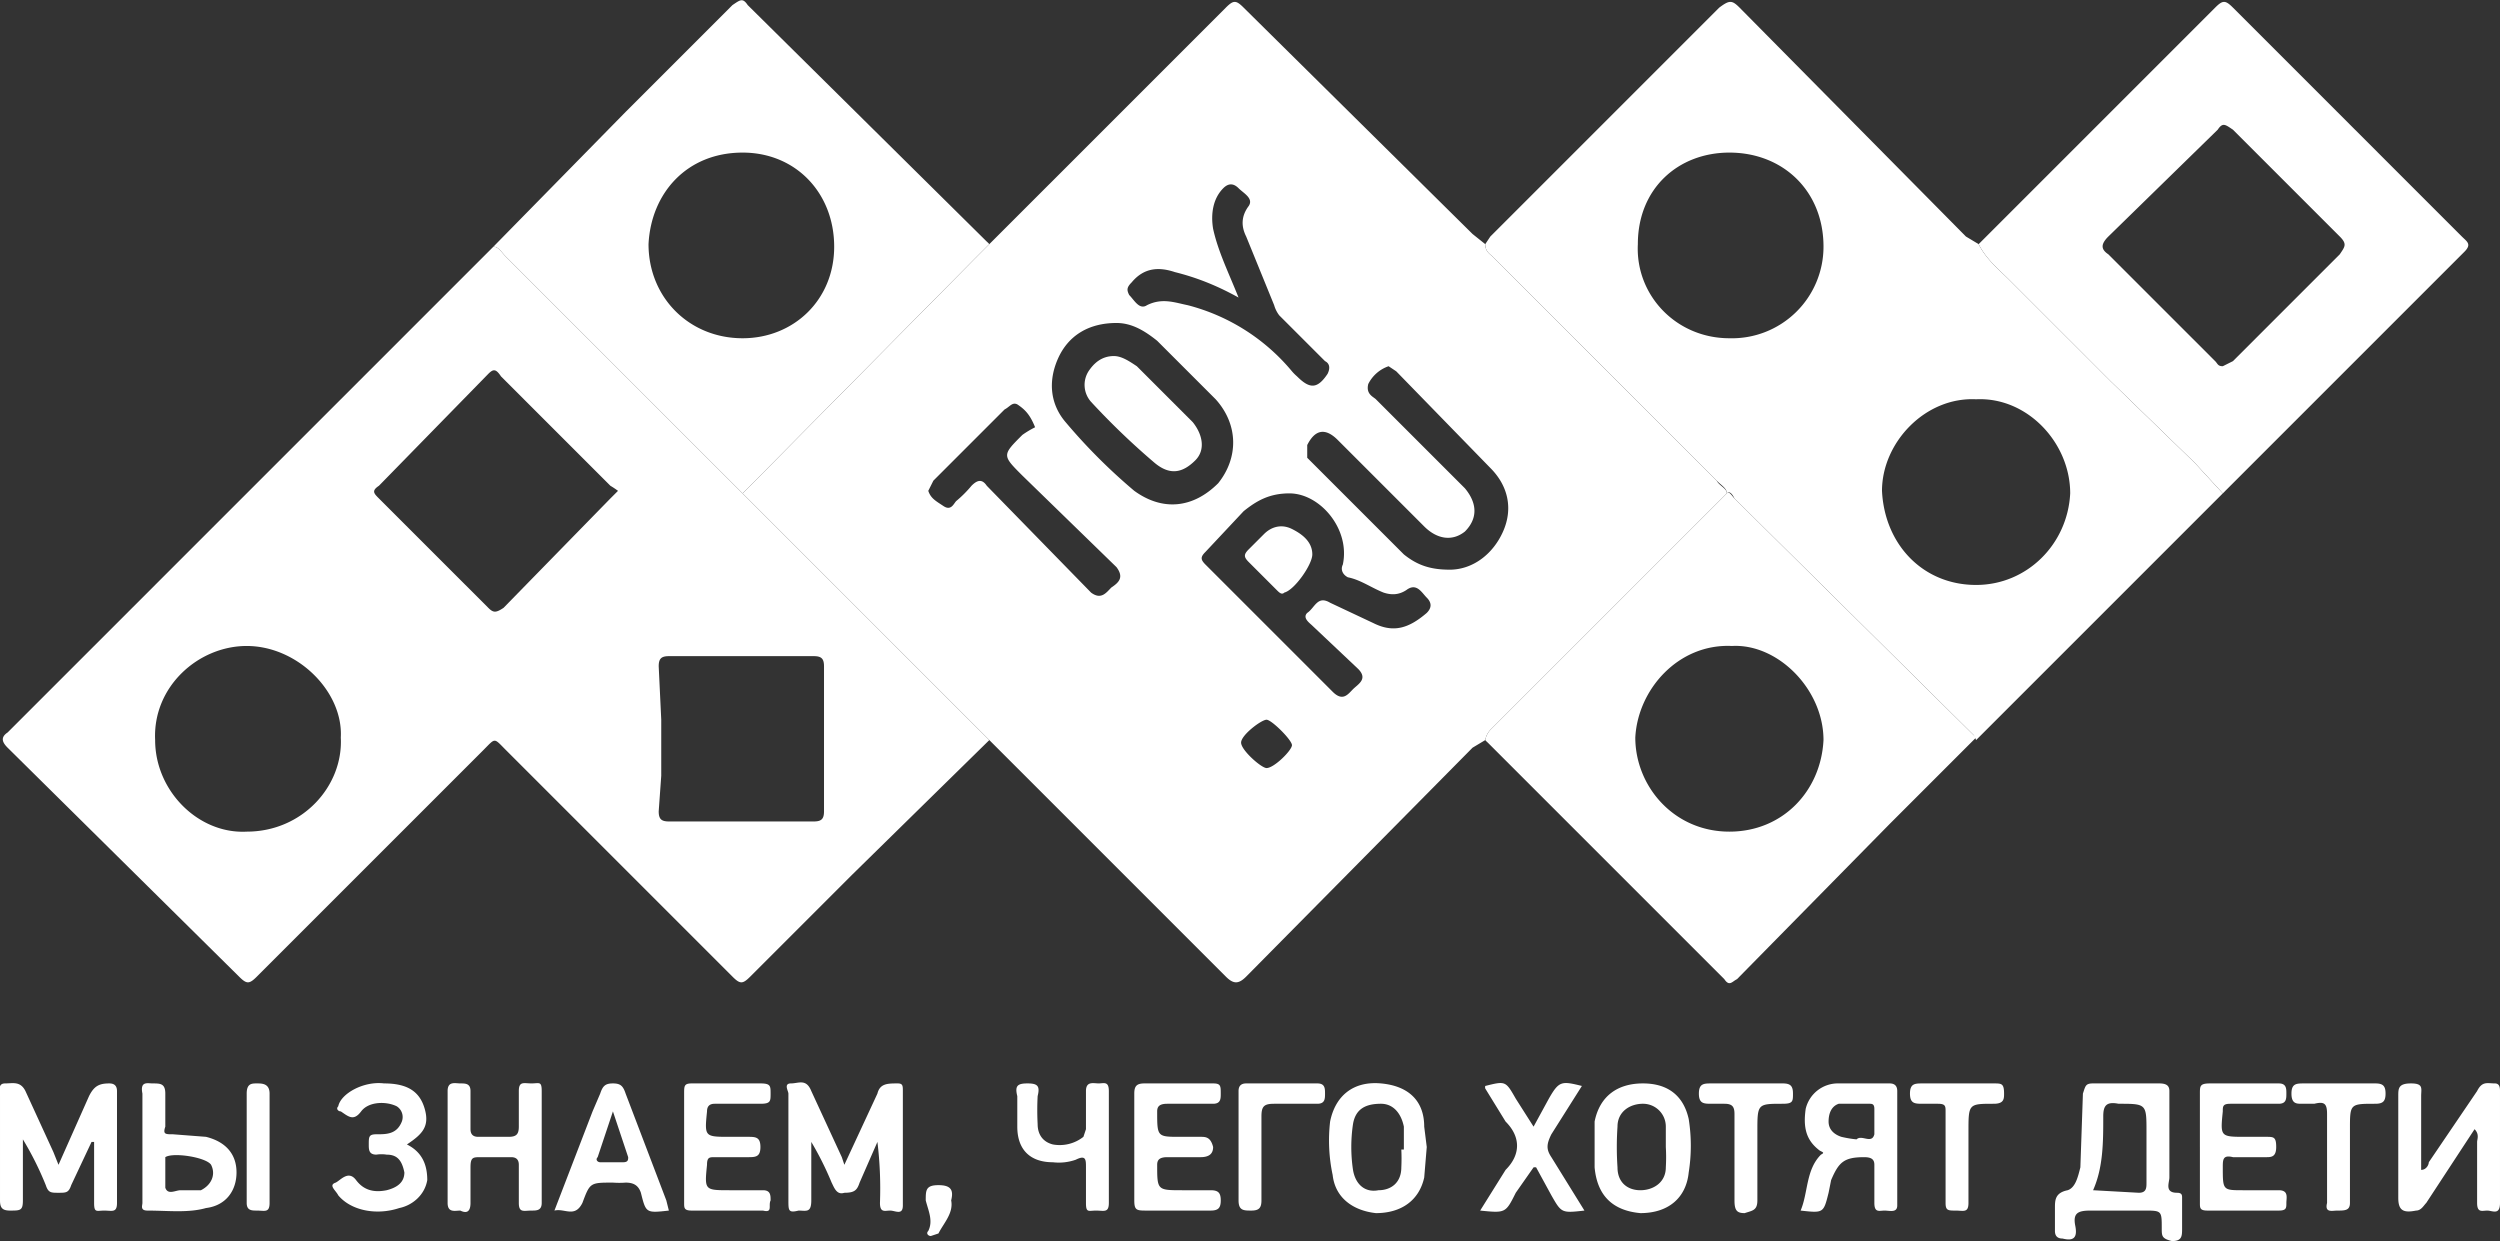 <svg xmlns="http://www.w3.org/2000/svg" viewBox="0 0 983 488"><rect x="0" y="0" width="983" height="488" fill="#333333" stroke="none"/><path fill="#fff" d="M332 458l13-28c1-4 4-4 8-4 2 0 2 1 2 3v45c0 4-3 2-5 2s-4 1-4-3a152 152 0 00-1-24l-7 16c-1 3-2 4-6 4-3 1-4-2-5-4a124 124 0 00-8-16v23c0 5-2 4-5 4-4 1-4 0-4-4v-42c0-1-2-4 1-4s6-2 8 3l12 26 1 3zM36 449l-8 17c-1 3-2 3-5 3s-4 0-5-3a123 123 0 00-9-18v24c0 4-1 4-5 4-3 0-4-1-4-4v-41c0-2-1-5 2-5s6-1 8 3l11 24 2 5 12-27c2-4 4-5 8-5 2 0 3 1 3 3v44c0 4-2 3-5 3s-4 1-4-3v-24zM853 447v16c0 2-2 6 3 6 2 0 2 1 2 2v12c0 3 0 5-4 5-4-1-4-2-4-5 0-7 0-7-7-7h-21c-5 0-7 1-6 6s-1 6-5 5c-2 0-3-1-3-3v-9c0-3 0-6 5-7 3-1 4-5 5-9l1-29c1-3 1-4 4-4h26c3 0 4 1 4 3v18zm-30 21l18 1c3 0 3-2 3-4v-20c0-11 0-11-11-11-5-1-6 1-6 5 0 10 0 20-4 29zM973 444l-19 29c-1 1-2 3-4 3-5 1-7 0-7-5v-40c0-3 0-5 5-5s4 2 4 5v29c2 0 3-2 3-3l19-28c2-4 4-3 7-3 2 0 2 2 2 3v44c0 5-3 3-5 3s-4 1-4-3v-24c0-1 1-3-1-5zM708 476c3-7 2-16 8-22 2-1 0-1-1-2-5-4-6-9-5-16a13 13 0 0113-10h20c2 0 3 1 3 3v45c0 3-3 2-5 2s-4 1-4-3v-15c0-2-1-3-4-3-8 0-10 2-13 9l-1 5c-2 8-2 8-11 7zm22-28c2-2 6 2 7-2v-10c0-2-1-2-2-2h-12c-3 1-4 4-4 7s2 5 5 6a44 44 0 006 1zM213 451v22c0 3-2 3-4 3-3 0-5 1-5-3v-15c0-2-1-3-3-3h-12c-3 0-4 0-4 4v14c0 4-2 4-4 3-2 0-5 1-5-3v-44c0-4 3-3 5-3s4 0 4 3v15c0 2 1 3 3 3h12c3 0 4-1 4-4v-14c0-4 2-3 5-3s4-1 4 3v22zM561 451l-1 12c-2 9-9 14-19 14-9-1-16-6-17-15a65 65 0 01-1-21c2-10 9-16 20-15s17 7 17 17l1 8zm-9 1v-9c-1-5-4-9-9-9-6 0-10 2-11 8a61 61 0 000 18c1 6 5 9 10 8 5 0 9-3 9-9a71 71 0 000-7zM627 450v-9c2-10 9-15 19-15s16 5 18 14a67 67 0 010 21c-1 10-8 16-19 16-11-1-17-7-18-18v-9zm28 1v-8c0-5-4-9-9-9s-10 3-10 9a119 119 0 000 16c0 6 4 9 9 9s10-3 10-9a68 68 0 000-8zM865 451v-21c0-3 0-4 4-4h27c3 0 3 2 3 4s0 4-3 4h-19c-3 0-3 1-3 3-1 10-1 10 9 10h8c3 0 4 0 4 4s-2 4-4 4h-13c-4-1-4 1-4 4 0 9 0 9 8 9h14c4 0 3 3 3 5s0 3-3 3h-28c-3 0-3-1-3-3v-22zM446 451v-21c0-3 1-4 4-4h27c3 0 3 1 3 4 0 2 0 4-3 4h-18c-3 0-4 1-4 3 0 10 0 10 9 10h8c2 0 4 0 5 4 0 3-2 4-5 4h-13c-3 0-4 1-4 3 0 10 0 10 10 10h11c3 0 4 1 4 4s-1 4-4 4h-25c-4 0-5 0-5-4v-21zM269 451v-21c0-3 0-4 3-4h27c4 0 4 1 4 4s0 4-4 4h-18c-2 0-3 1-3 3-1 10-1 10 9 10h7c3 0 5 0 5 4s-2 4-5 4h-13c-2 0-3 0-3 3-1 10-1 10 9 10h13c3 0 3 2 3 4-1 2 1 5-3 4h-28c-3 0-3-1-3-3v-22zM263 476c-9 1-9 1-11-7-1-3-3-4-6-4a33 33 0 01-5 0c-9 0-9 0-12 8-3 6-7 2-11 3l15-39 3-7c1-3 2-4 5-4s4 1 5 4l16 42 1 4zm-22-39l-6 18c-1 1 0 2 1 2h9c2 0 2-1 2-2l-6-18zM56 451v-21c-1-5 2-4 4-4 3 0 5 0 5 4v13c-1 3 0 3 3 3l13 1c8 2 12 7 12 14s-4 13-12 14c-7 2-15 1-23 1-3 0-2-2-2-3v-22zm15 17h8c4-2 6-6 4-10-2-3-15-5-18-3v12c1 3 4 1 6 1zM160 450c6 3 8 8 8 14-1 6-6 10-11 11-9 3-19 1-24-5-1-2-4-4-1-5 2-1 5-5 8-1s7 5 12 4c4-1 7-3 7-7-1-5-3-7-7-7a13 13 0 00-4 0c-3 0-3-2-3-4 0-3 0-4 3-4 4 0 8 0 10-5a5 5 0 00-2-6c-4-2-11-2-14 2s-5 2-8 0c-1 0-2-1-1-2 1-5 10-10 18-9 9 0 14 3 16 10s-1 10-7 14zM603 459l-7 10c-4 8-4 8-14 7l10-16c6-6 6-13 0-19l-8-13a2 2 0 010-1c8-2 8-2 12 5l7 11 6-11c4-7 5-7 13-5l-12 19c-2 4-2 6 0 9l13 21c-9 1-9 1-13-6l-6-11a5 5 0 00-1 0zM436 452v21c0 4-2 3-5 3s-4 1-4-3v-14c0-3 0-5-4-3a20 20 0 01-9 1c-9 0-14-5-14-14v-12c-1-4 0-5 4-5s5 1 4 5a105 105 0 000 11c0 4 2 7 6 8a15 15 0 0012-3l1-3v-15c0-4 3-3 5-3s4-1 4 3v23zM765 455v-18c0-2 0-3-3-3h-6c-3 0-5 0-5-4s2-4 5-4h28c3 0 4 0 4 4 0 2 0 4-4 4-10 0-10 0-10 11v28c0 4-2 3-5 3s-4 0-4-3v-18zM682 455v-17c0-3-1-4-4-4h-5c-3 0-5 0-5-4s2-4 5-4h28c3 0 4 1 4 4s0 4-4 4c-10 0-10 0-10 11v27c0 4-2 4-5 5-3 0-4-1-4-5v-17zM915 455v-17c0-4-1-5-5-4h-5c-2 0-4 0-4-4s2-4 5-4h28c3 0 4 1 4 4s-1 4-4 4c-10 0-10 0-10 10v29c0 3-2 3-5 3-2 0-5 1-4-3v-18zM487 451v-22c0-2 1-3 3-3h28c3 0 3 2 3 4s0 4-3 4h-17c-4 0-5 1-5 5v33c0 3-1 4-4 4s-5 0-5-4v-21zM106 451v22c0 4-2 3-5 3-2 0-4 0-4-3v-43c0-4 2-4 4-4s5 0 5 4v21zM374 472c1 5-3 9-5 13l-3 1c-1 0-2-1-1-2 2-4 0-8-1-12 0-4 0-6 5-6s6 2 5 6zM675 198l4-4c0-2-3-3-4-5l-88-88c-1-1-3-2-3-5l-5-4-90-89c-3-3-4-3-7 0l-20 20-73 73-6 6-88 89-3 3 93 93 4 4 4 4 89 89c3 3 5 3 8 0l89-90 5-3a8 8 0 012-4l1-1 88-88zm-230-87c5-6 11-6 17-4 8 2 16 5 25 10-4-10-8-18-10-27-1-6 0-12 4-16 2-2 4-2 6 0s6 4 4 7c-3 4-3 8-1 12l11 27a12 12 0 002 4l18 18c2 1 2 3 1 5-4 6-7 6-12 1a19 19 0 01-2-2 79 79 0 00-41-26c-5-1-10-3-16 0-3 2-5-2-7-4-1-2-1-3 1-5zm-8 120c-2 2-4 5-8 2l-41-42c-2-3-4-2-6 0a46 46 0 01-6 6c-1 1-2 4-5 2s-5-3-6-6l2-4 28-28c2-1 3-3 5-2 3 2 5 4 7 9a38 38 0 00-5 3c-8 8-8 8 0 16l37 36c3 4 1 6-2 8zm9-38a224 224 0 01-27-27c-6-7-7-16-3-25s12-14 23-14c6 0 11 3 16 7l23 23c9 10 9 23 1 33-10 10-22 11-33 3zm52 109c-2 0-10-7-10-10s8-9 10-9 10 8 10 10-7 9-10 9zm63-61c-7 6-13 8-21 4l-17-8c-5-3-6 2-9 4-2 2 1 4 2 5l18 17c4 4 0 6-2 8s-4 5-8 1l-50-50c-2-2-2-3 0-5l15-16c5-4 10-7 18-7 12 0 24 14 21 28-1 2 0 4 2 5 5 1 9 4 14 6 3 1 6 1 9-1 4-3 6 1 8 3s2 4 0 6zm9-17c-8 0-13-2-18-6l-38-38v-5c3-6 7-7 12-2l34 34c5 5 11 6 16 2 5-5 5-11 0-17l-35-35c-1-1-4-2-3-6a14 14 0 018-7l3 2 37 38c7 7 9 16 5 25s-12 15-21 15z"/><path fill="#fff" d="M385 287l-93-93-4-4-89-89c-2-2-3-4-5-4L3 288c-3 2-2 4 0 6l91 90c3 3 4 3 7 0l89-89c5-5 4-5 9 0l89 89c3 3 4 3 7 0l40-40 54-53-4-4zM97 327c-19 1-36-16-36-36-1-21 17-37 36-37 20 0 38 18 37 36 1 19-15 37-37 37zm143-131l-42 43c-3 2-4 2-6 0l-43-43c-2-2-3-3 0-5l43-44c2-2 3-2 5 1l43 43a34 34 0 013 2l-3 3zm84 123c0 3-1 4-4 4h-57c-3 0-4-1-4-4l1-14v-15-7l-1-21c0-3 1-4 4-4h57c3 0 4 1 4 4v57zM830 150l-40-40c-4-4-9-8-12-14l-5-3-89-90c-3-3-4-3-8 0l-90 90-2 3c0 3 2 4 3 5l88 88c2 2 4 3 4 5 1-1 2 0 3 2l94 93a9 9 0 011 2l4-4 68-68 25-25-11-12-33-32zm-150-17c-21 0-37-17-36-37 0-22 16-36 36-36 21 0 37 15 37 37a36 36 0 01-37 36zm97 97c-21 0-36-16-37-37 0-19 17-37 37-36 20-1 37 17 37 37-1 20-17 36-37 36z"/><path fill="#fff" d="M199 101l89 89 4 4 3-3 88-89 6-6a9 9 0 00-1-1L294 2c-2-3-3-2-6 0l-42 42-52 53c2 0 3 2 5 4zm93-41c21 0 36 16 36 37s-16 36-36 36c-21 0-37-16-37-37 1-20 15-36 37-36zM682 196c-1-1-2-3-3-2l-4 4-88 88-1 1a8 8 0 00-2 4 10 10 0 001 1l93 93c2 3 3 1 5 0l60-61 34-34a9 9 0 00-1-1l-94-93zm-2 131c-22 0-37-18-37-37 1-19 17-37 38-36 18-1 36 17 36 37-1 20-16 36-37 36zM968 93L878 3c-3-3-4-3-7 0l-73 73-20 20c3 6 8 10 12 14l40 40 33 32 11 12a12 12 0 001-1l94-94c3-3 1-4-1-6zm-48 7l-42 42-4 2c-2 0-2-1-3-2l-42-42c-3-2-3-4 0-7l43-42c2-3 3-2 6 0l42 42c3 3 2 4 0 7zM508 208c-4-2-8-1-11 2l-6 6c-2 2-2 3 0 5l11 11c1 1 2 2 3 1 4-1 11-11 11-15 0-5-4-8-8-10zM447 144c-3-2-6-4-9-4-5 0-8 3-10 6a10 10 0 001 12 288 288 0 0025 24c6 5 11 4 16-1 4-4 3-10-1-15l-22-22z"/></svg>
